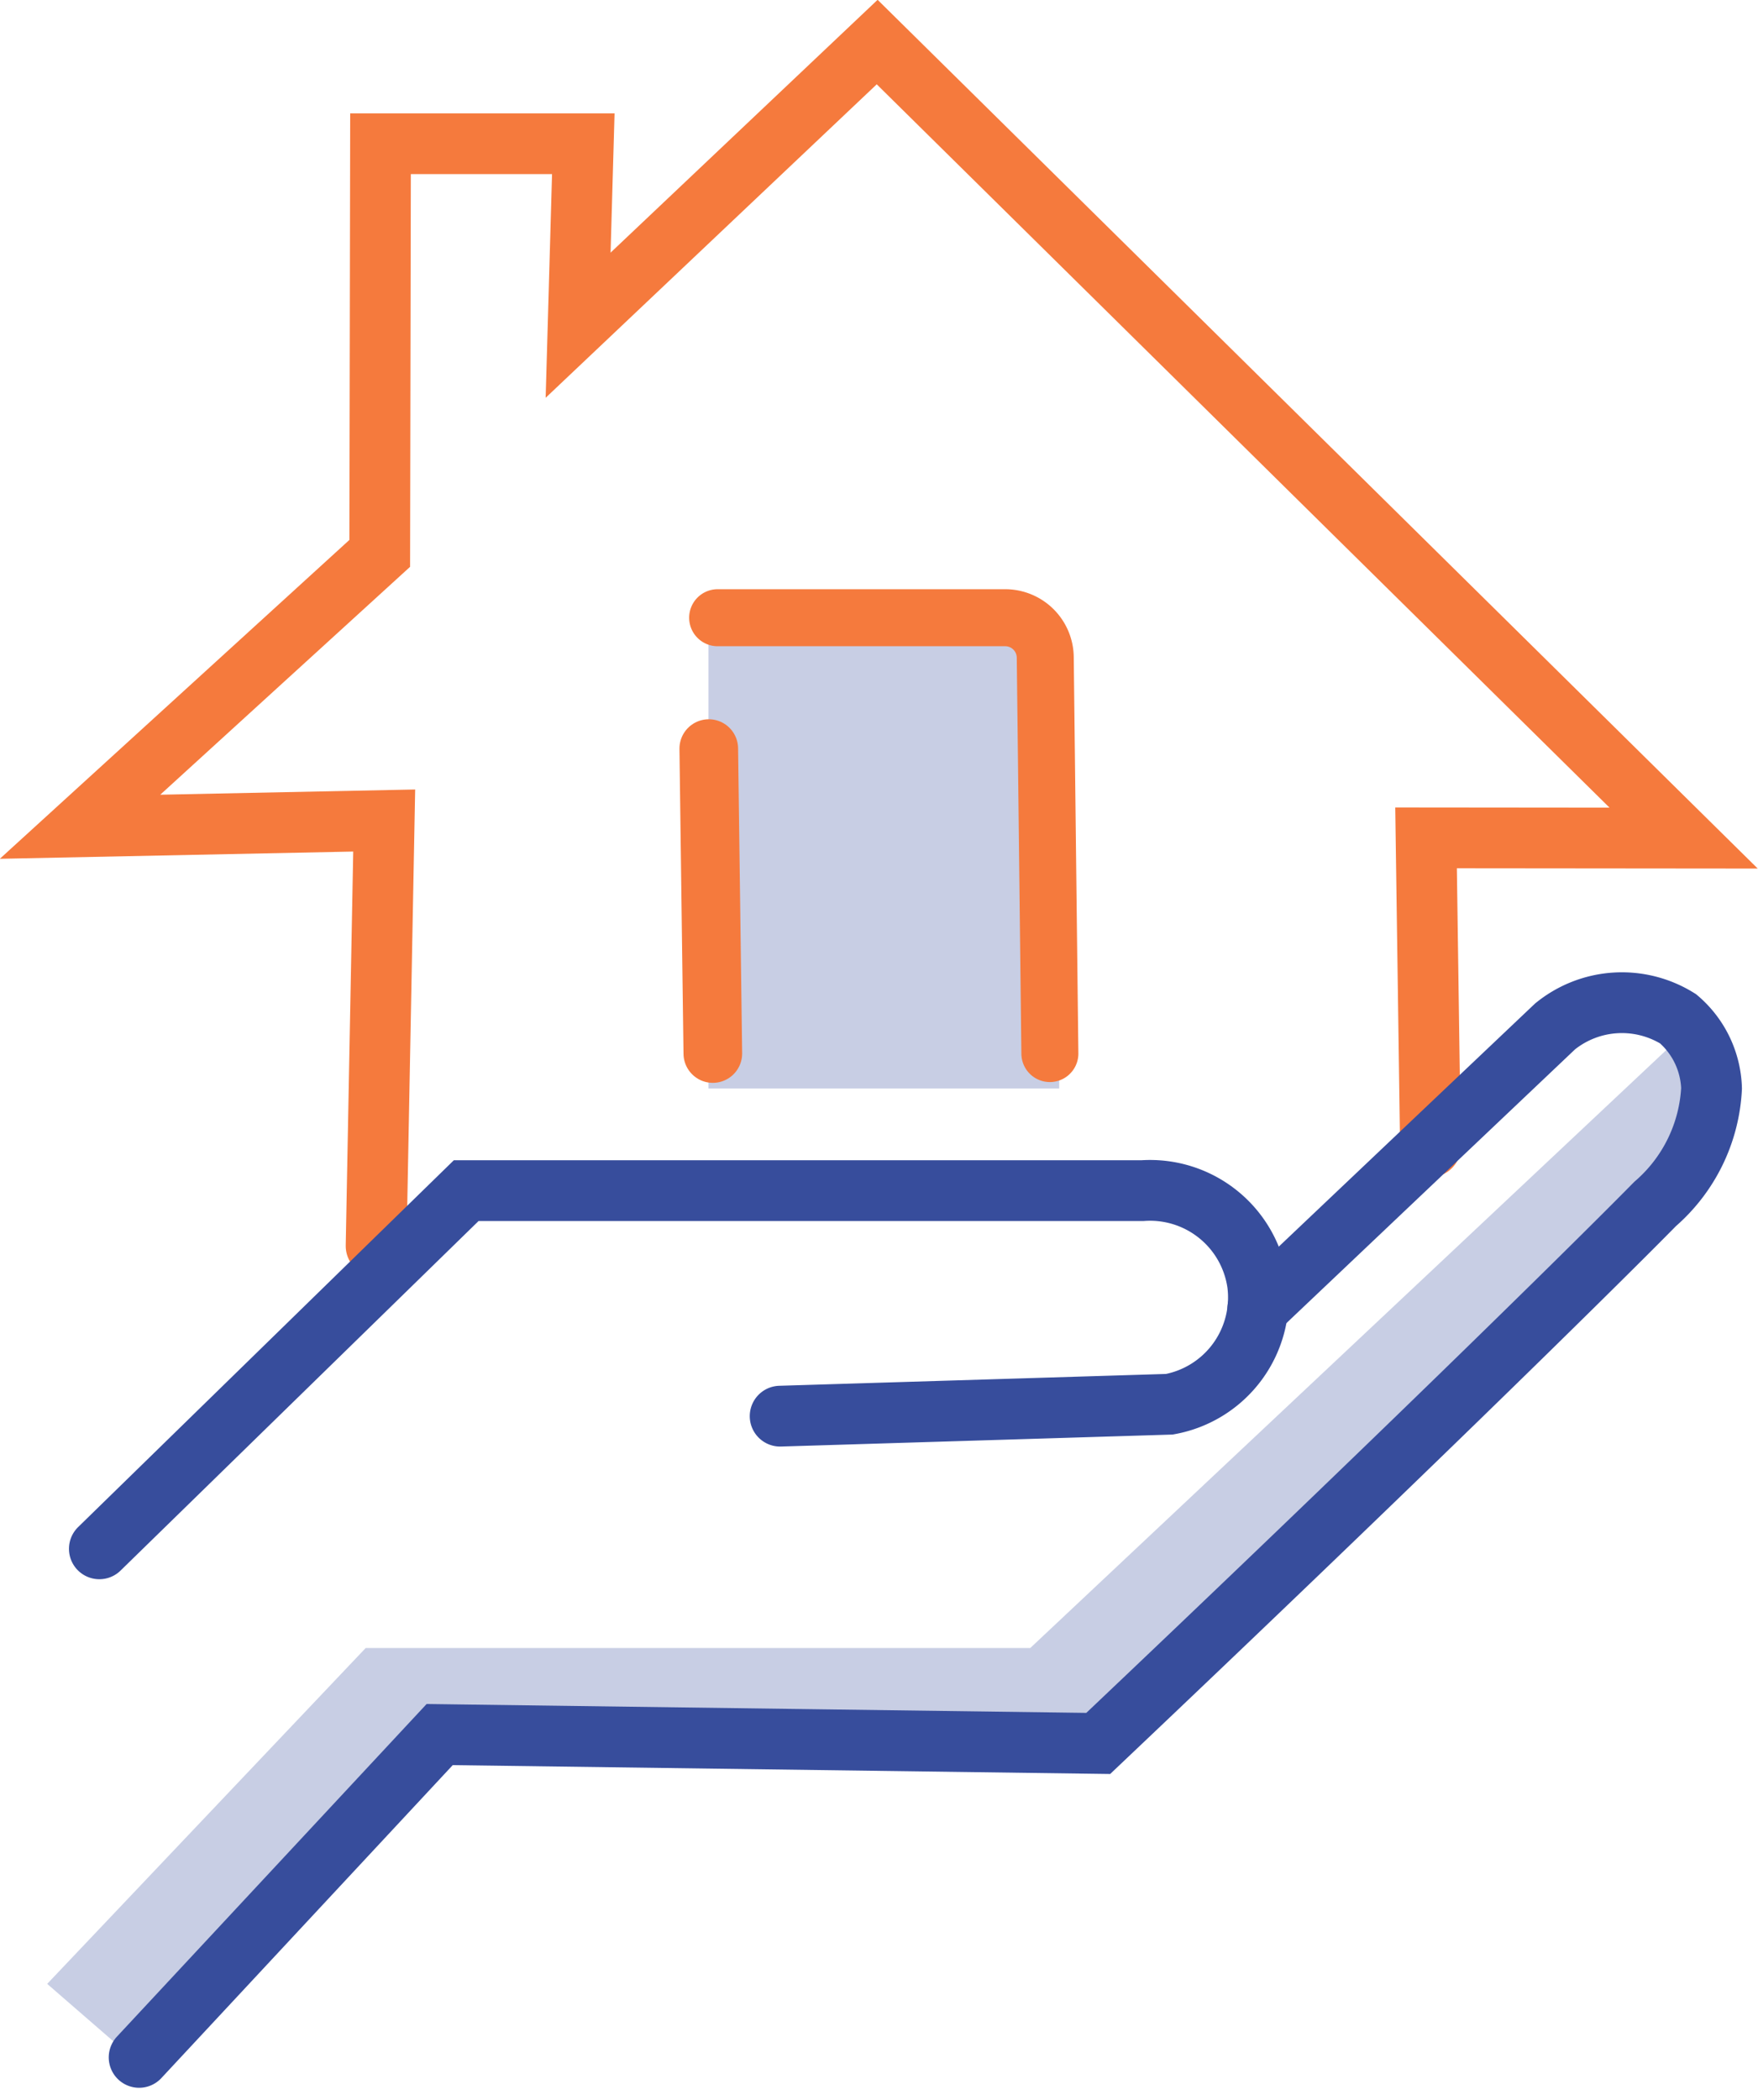 <svg xmlns="http://www.w3.org/2000/svg" width="43.406" height="51.835" viewBox="0 0 43.406 51.835">
  <g id="Group_359" data-name="Group 359" transform="translate(399.484 -7.232)">
    <path id="Path_5259" data-name="Path 5259" d="M-395.919,51.624l7.421-7.966,16.26.217c6.981-6.612,12.045-11.583,13.751-13.314A4,4,0,0,0-357.1,27.71a3.092,3.092,0,0,0-.7-1.724l-16.246,15.267h-16.409l-7.864,8.289Z" transform="translate(0 6.651)" fill="#374d9c" opacity="0.27"/>
    <rect id="Rectangle_585" data-name="Rectangle 585" width="8.66" height="11.31" transform="translate(-381.992 22.786)" fill="#374d9c" opacity="0.27"/>
    <path id="Path_5260" data-name="Path 5260" d="M-390.42,37.982q.1-5.249.2-10.5l-7.51.154,7.4-6.747q.01-5.055.019-10.11l5.007,0-.128,4.479,7.384-6.988,19.912,19.646-6.36-.006q.054,3.809.109,7.62" transform="translate(0.222)" fill="none" stroke="#f57a3d" stroke-linecap="round" stroke-miterlimit="10" stroke-width="1.5"/>
    <path id="Path_5261" data-name="Path 5261" d="M-386.284,18.6h7.1a.989.989,0,0,1,.989.977l.114,9.779" transform="translate(4.519 3.877)" fill="none" stroke="#f57a3d" stroke-linecap="round" stroke-miterlimit="10" stroke-width="1.407"/>
    <path id="Path_5262" data-name="Path 5262" d="M-386.443,20.948l.1,7.525" transform="translate(4.459 4.759)" fill="none" stroke="#f57a3d" stroke-linecap="round" stroke-miterlimit="10" stroke-width="1.448"/>
    <path id="Path_5263" data-name="Path 5263" d="M-397.382,37.721l9.058-8.84h16.7a2.68,2.68,0,0,1,2.838,2.293,2.679,2.679,0,0,1-2.176,2.979l-9.611.294" transform="translate(0.351 7.735)" fill="none" stroke="#374d9c" stroke-linecap="round" stroke-miterlimit="10" stroke-width="1.5"/>
    <path id="Path_5264" data-name="Path 5264" d="M-396.668,51.537l7.421-7.967,16.26.219c6.981-6.613,12.047-11.585,13.751-13.315a4.041,4.041,0,0,0,1.392-2.853,2.348,2.348,0,0,0-.825-1.715,2.619,2.619,0,0,0-3.038.187l-7.341,6.96" transform="translate(0.619 6.47)" fill="none" stroke="#374d9c" stroke-linecap="round" stroke-miterlimit="10" stroke-width="1.5"/>
  </g>
</svg>
